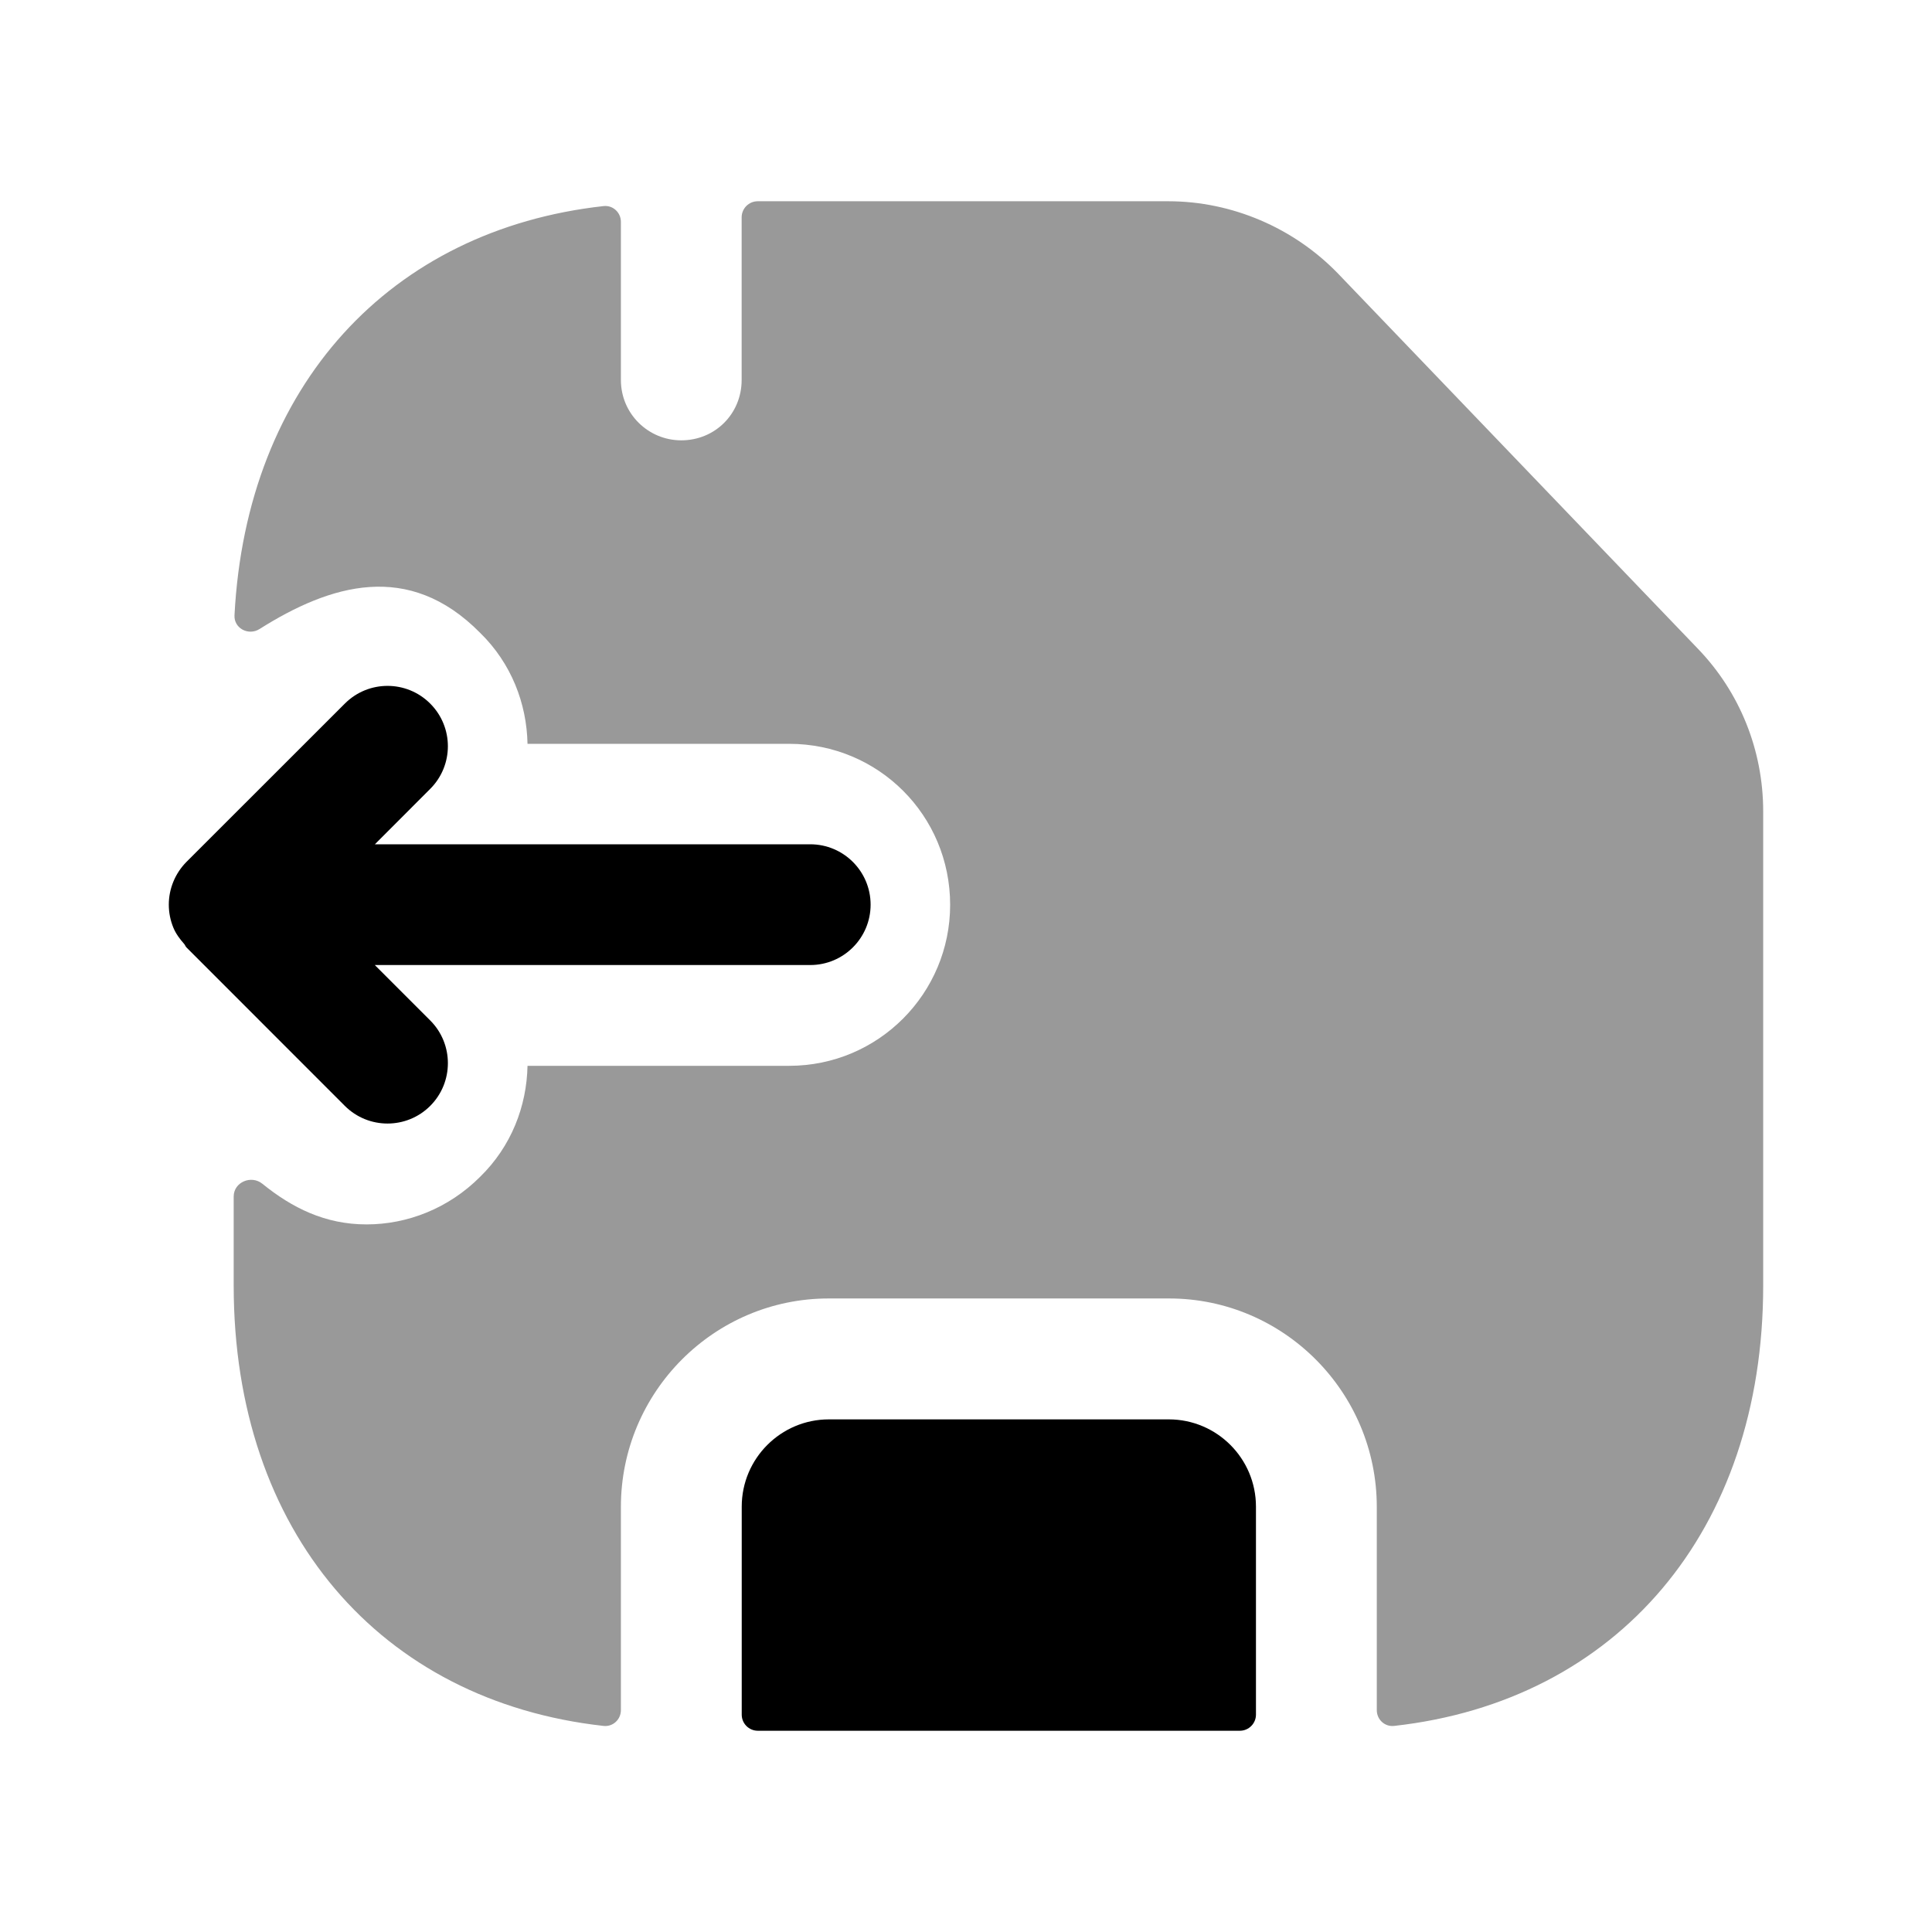 <svg width="24" height="24" viewBox="0 0 24 24" fill="none" xmlns="http://www.w3.org/2000/svg">
<path opacity="0.4" fill-rule="evenodd" clip-rule="evenodd" d="M21.093 8.06L16.623 3.4C16.073 2.83 15.303 2.5 14.513 2.5H9.413C9.302 2.5 9.213 2.59 9.213 2.7V4.72C9.213 5.14 8.883 5.47 8.463 5.47C8.053 5.47 7.713 5.14 7.713 4.72V2.756C7.713 2.639 7.613 2.547 7.498 2.56C4.846 2.854 3.061 4.792 2.913 7.643C2.904 7.805 3.087 7.901 3.224 7.814C4.104 7.259 5.076 6.962 5.963 7.86C6.353 8.24 6.543 8.74 6.553 9.24H9.803C10.913 9.24 11.803 10.13 11.803 11.24C11.803 12.34 10.913 13.24 9.803 13.24H6.553C6.543 13.74 6.353 14.24 5.963 14.62C5.573 15.01 5.063 15.21 4.553 15.21C4.037 15.21 3.627 15.003 3.259 14.705C3.121 14.593 2.903 14.685 2.903 14.863V15.97C2.903 19.031 4.728 21.133 7.498 21.44C7.613 21.453 7.713 21.361 7.713 21.244V18.72C7.713 17.29 8.873 16.13 10.293 16.13H14.523C15.943 16.13 17.103 17.29 17.103 18.72V21.244C17.103 21.361 17.202 21.453 17.318 21.44C20.087 21.132 21.903 19.022 21.903 15.97V10.08C21.903 9.32 21.613 8.6 21.093 8.06Z" fill="black"/>
<path fill-rule="evenodd" clip-rule="evenodd" d="M14.519 17.632H10.297C9.7 17.632 9.214 18.118 9.214 18.716V21.3C9.214 21.41 9.303 21.5 9.414 21.5H15.402C15.512 21.5 15.602 21.41 15.602 21.3V18.716C15.602 18.118 15.117 17.632 14.519 17.632Z" fill="black"/>
<path fill-rule="evenodd" clip-rule="evenodd" d="M4.814 13.957C5.006 13.957 5.198 13.884 5.344 13.738C5.637 13.445 5.637 12.97 5.345 12.677L4.656 11.988H10.065C10.479 11.988 10.815 11.652 10.815 11.238C10.815 10.824 10.479 10.488 10.065 10.488H4.657L5.344 9.8C5.637 9.507 5.637 9.033 5.344 8.74C5.051 8.447 4.577 8.447 4.284 8.74L2.316 10.707C2.247 10.777 2.192 10.859 2.154 10.951C2.078 11.135 2.078 11.341 2.154 11.525C2.185 11.6 2.234 11.665 2.287 11.725C2.299 11.738 2.303 11.755 2.315 11.768L4.283 13.737C4.43 13.884 4.622 13.957 4.814 13.957Z" fill="black"/>
</svg>